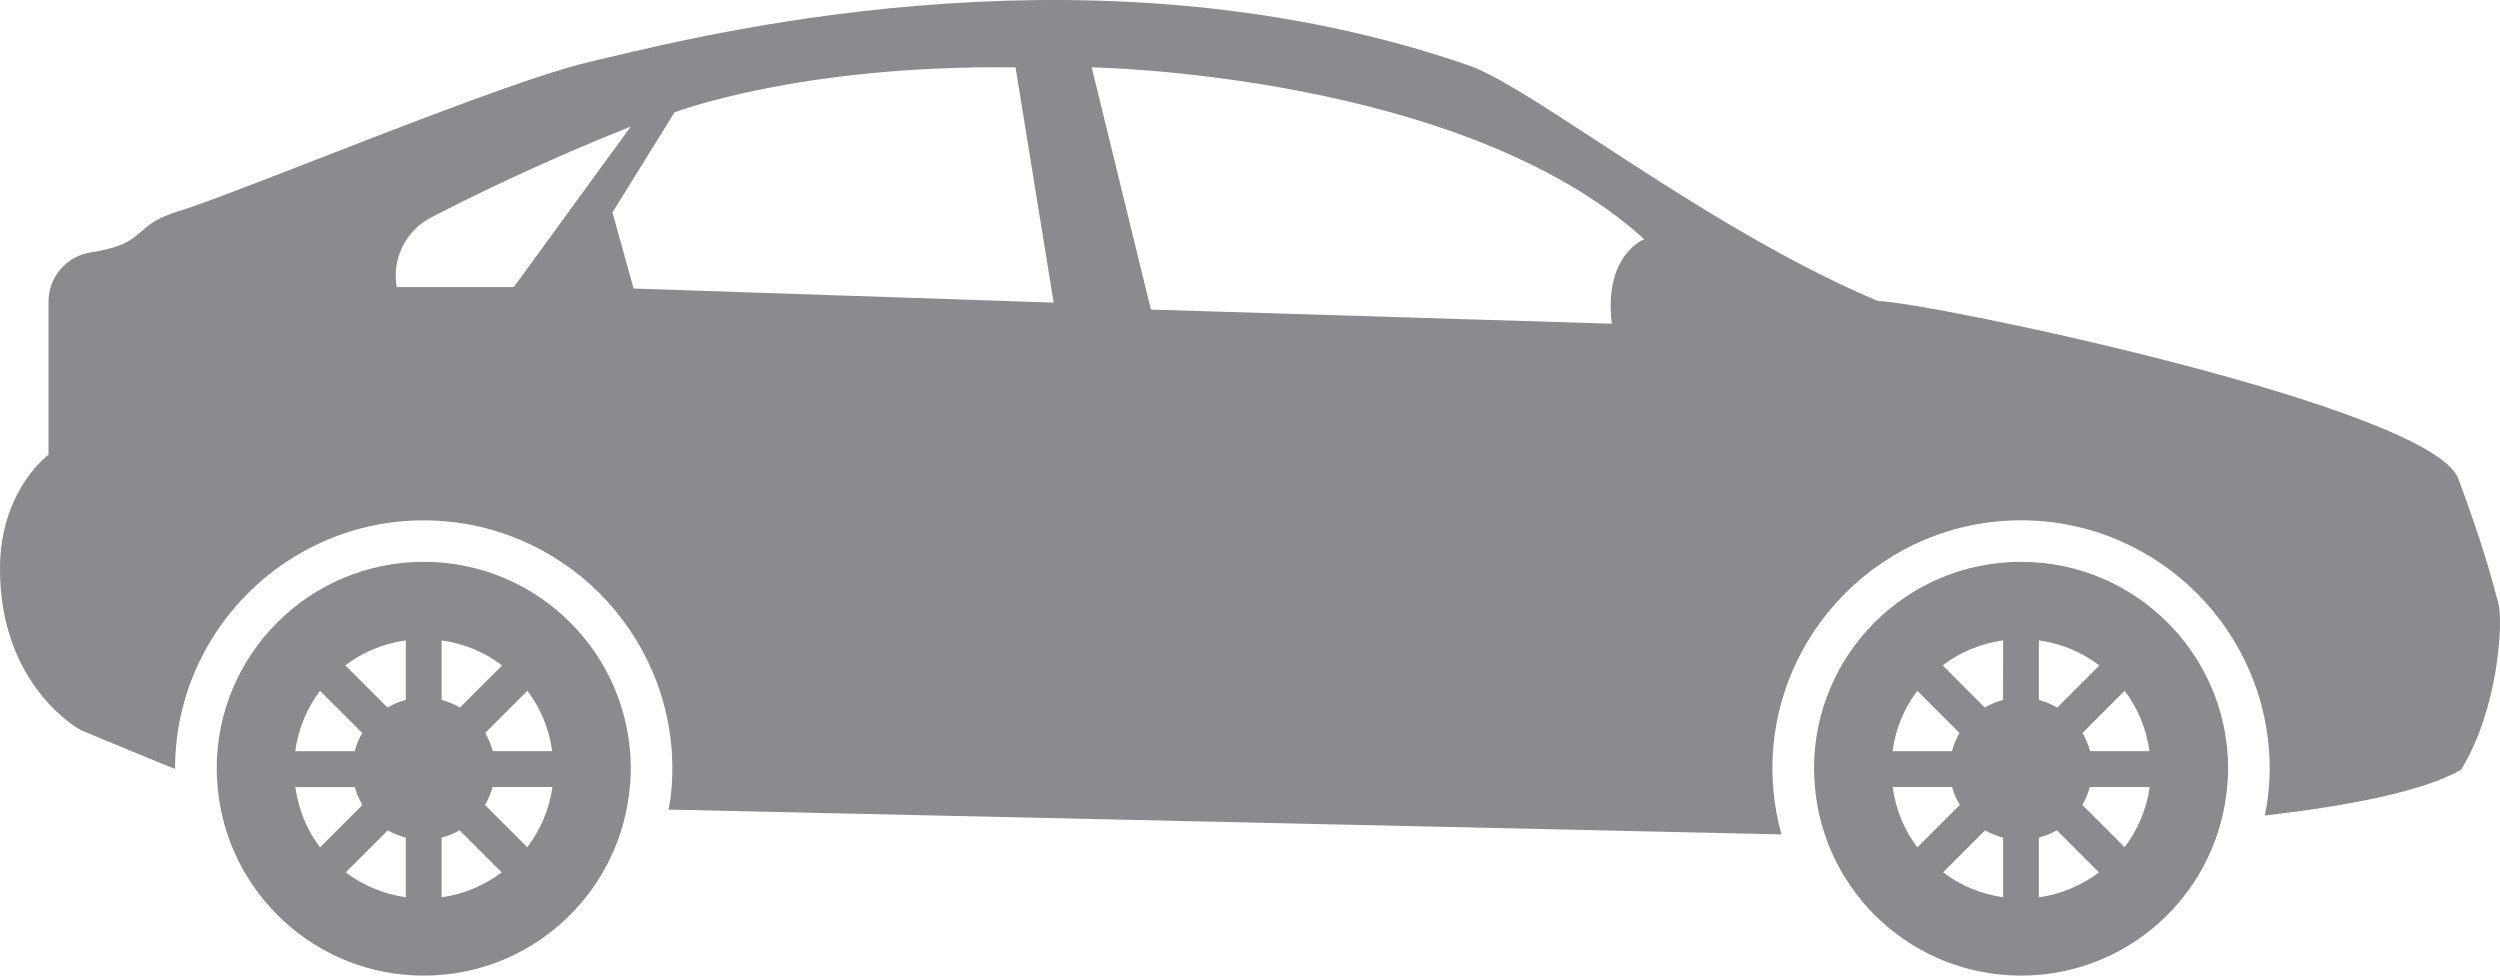 <!DOCTYPE svg PUBLIC "-//W3C//DTD SVG 1.1//EN" "http://www.w3.org/Graphics/SVG/1.1/DTD/svg11.dtd">
<svg width="41" height="16" viewBox="0 0 41 16" fill="none" xmlns="http://www.w3.org/2000/svg">
<path fill-rule="evenodd" clip-rule="evenodd" d="M0.796 7.458V4.947C0.796 4.543 1.089 4.201 1.489 4.139C2.023 4.055 2.165 3.93 2.319 3.795C2.441 3.688 2.571 3.575 2.908 3.471C3.325 3.342 4.196 3.003 5.196 2.614C6.822 1.982 8.787 1.217 9.693 1.009C9.775 0.991 9.873 0.967 9.987 0.94C11.897 0.485 18.113 -0.996 24.081 1.071C24.525 1.224 25.269 1.71 26.19 2.312L26.19 2.312L26.19 2.312C27.488 3.159 29.138 4.236 30.794 4.936C31.627 4.954 39.877 6.672 40.316 7.85C40.711 8.911 40.862 9.48 40.948 9.801L40.948 9.801L40.948 9.801L40.948 9.801C40.957 9.837 40.966 9.869 40.974 9.899C41.055 10.198 40.974 11.629 40.361 12.625C39.736 12.978 38.533 13.215 37.143 13.374L37.152 13.325C37.165 13.257 37.178 13.189 37.187 13.12C37.211 12.936 37.223 12.768 37.223 12.609C37.223 10.362 35.394 8.533 33.145 8.533C30.896 8.533 29.067 10.361 29.067 12.609C29.067 12.724 29.075 12.838 29.083 12.951C29.105 13.203 29.15 13.448 29.216 13.684L10.964 13.277C10.967 13.259 10.971 13.241 10.974 13.222C10.981 13.188 10.987 13.154 10.992 13.12C11.016 12.937 11.027 12.769 11.027 12.609C11.027 10.362 9.198 8.534 6.949 8.534C4.7 8.534 2.871 10.361 2.871 12.609C2.871 12.617 1.325 11.974 1.325 11.974C1.325 11.974 0 11.269 0 9.329C-0 8.035 0.796 7.458 0.796 7.458ZM36.541 12.608C36.541 10.733 35.02 9.214 33.145 9.214C31.269 9.214 29.749 10.733 29.75 12.607C29.75 12.705 29.756 12.802 29.764 12.897C29.911 14.635 31.368 16 33.145 16C34.875 16 36.3 14.706 36.511 13.034C36.529 12.894 36.541 12.752 36.541 12.608ZM34.152 12.021L34.844 11.329C35.06 11.613 35.201 11.95 35.251 12.319H34.276C34.248 12.213 34.206 12.113 34.152 12.021ZM35.256 12.907H34.273C34.245 13.011 34.204 13.11 34.149 13.201L34.843 13.894C35.058 13.612 35.203 13.275 35.256 12.907ZM34.423 14.307C34.141 14.52 33.806 14.664 33.438 14.716V13.736C33.543 13.709 33.642 13.67 33.733 13.617L34.423 14.307ZM33.438 11.479C33.545 11.507 33.645 11.549 33.739 11.604L34.43 10.913C34.146 10.697 33.809 10.554 33.438 10.503V11.479ZM32.55 11.604L31.859 10.912C32.143 10.697 32.48 10.553 32.851 10.502L32.85 11.479C32.744 11.507 32.643 11.549 32.55 11.604ZM32.851 14.715V13.737C32.746 13.709 32.647 13.67 32.556 13.617L31.866 14.307C32.149 14.52 32.483 14.663 32.851 14.715ZM32.141 13.201L31.445 13.897C31.229 13.614 31.09 13.274 31.039 12.907H32.014C32.042 13.012 32.086 13.109 32.141 13.201ZM32.136 12.021L31.443 11.329C31.229 11.613 31.088 11.95 31.037 12.32H32.013C32.041 12.213 32.083 12.113 32.136 12.021ZM10.345 12.608C10.345 10.733 8.825 9.214 6.949 9.214C5.074 9.214 3.553 10.733 3.554 12.607C3.554 12.705 3.561 12.802 3.568 12.897C3.716 14.635 5.173 16 6.95 16C8.68 16 10.104 14.706 10.315 13.034C10.333 12.894 10.345 12.752 10.345 12.608ZM8.649 11.329L7.957 12.021C8.011 12.113 8.053 12.213 8.081 12.319H9.056C9.006 11.95 8.865 11.613 8.649 11.329ZM8.077 12.907H9.06C9.008 13.275 8.863 13.612 8.647 13.894L7.953 13.201C8.008 13.11 8.049 13.011 8.077 12.907ZM7.243 14.716C7.611 14.664 7.945 14.52 8.228 14.307L7.538 13.617C7.447 13.67 7.347 13.709 7.243 13.736V14.716ZM7.543 11.604C7.45 11.549 7.35 11.507 7.243 11.479V10.503C7.614 10.554 7.951 10.697 8.235 10.913L7.543 11.604ZM6.655 10.502C6.285 10.553 5.947 10.697 5.663 10.912L6.355 11.604C6.447 11.549 6.548 11.506 6.655 11.479V10.502ZM6.655 13.737V14.715C6.288 14.663 5.953 14.52 5.67 14.307L6.361 13.617C6.451 13.67 6.55 13.709 6.655 13.737ZM5.249 13.897L5.945 13.201C5.891 13.11 5.846 13.012 5.819 12.908H4.843C4.895 13.274 5.033 13.614 5.249 13.897ZM5.248 11.329L5.941 12.021C5.887 12.113 5.845 12.213 5.818 12.32H4.841C4.893 11.95 5.034 11.613 5.248 11.329ZM26.434 5.309L18.875 5.077L17.904 1.105C17.904 1.105 23.961 1.197 26.966 3.923C26.966 3.923 26.295 4.177 26.434 5.309ZM10.391 4.732L17.28 4.963L16.655 1.105C13.095 1.059 11.061 1.844 11.061 1.844L10.044 3.484L10.391 4.732ZM8.427 4.708H6.507C6.424 4.247 6.651 3.785 7.068 3.568C7.754 3.212 8.906 2.647 10.345 2.075L8.427 4.708Z" fill="#8A8A8F"/>
</svg>
